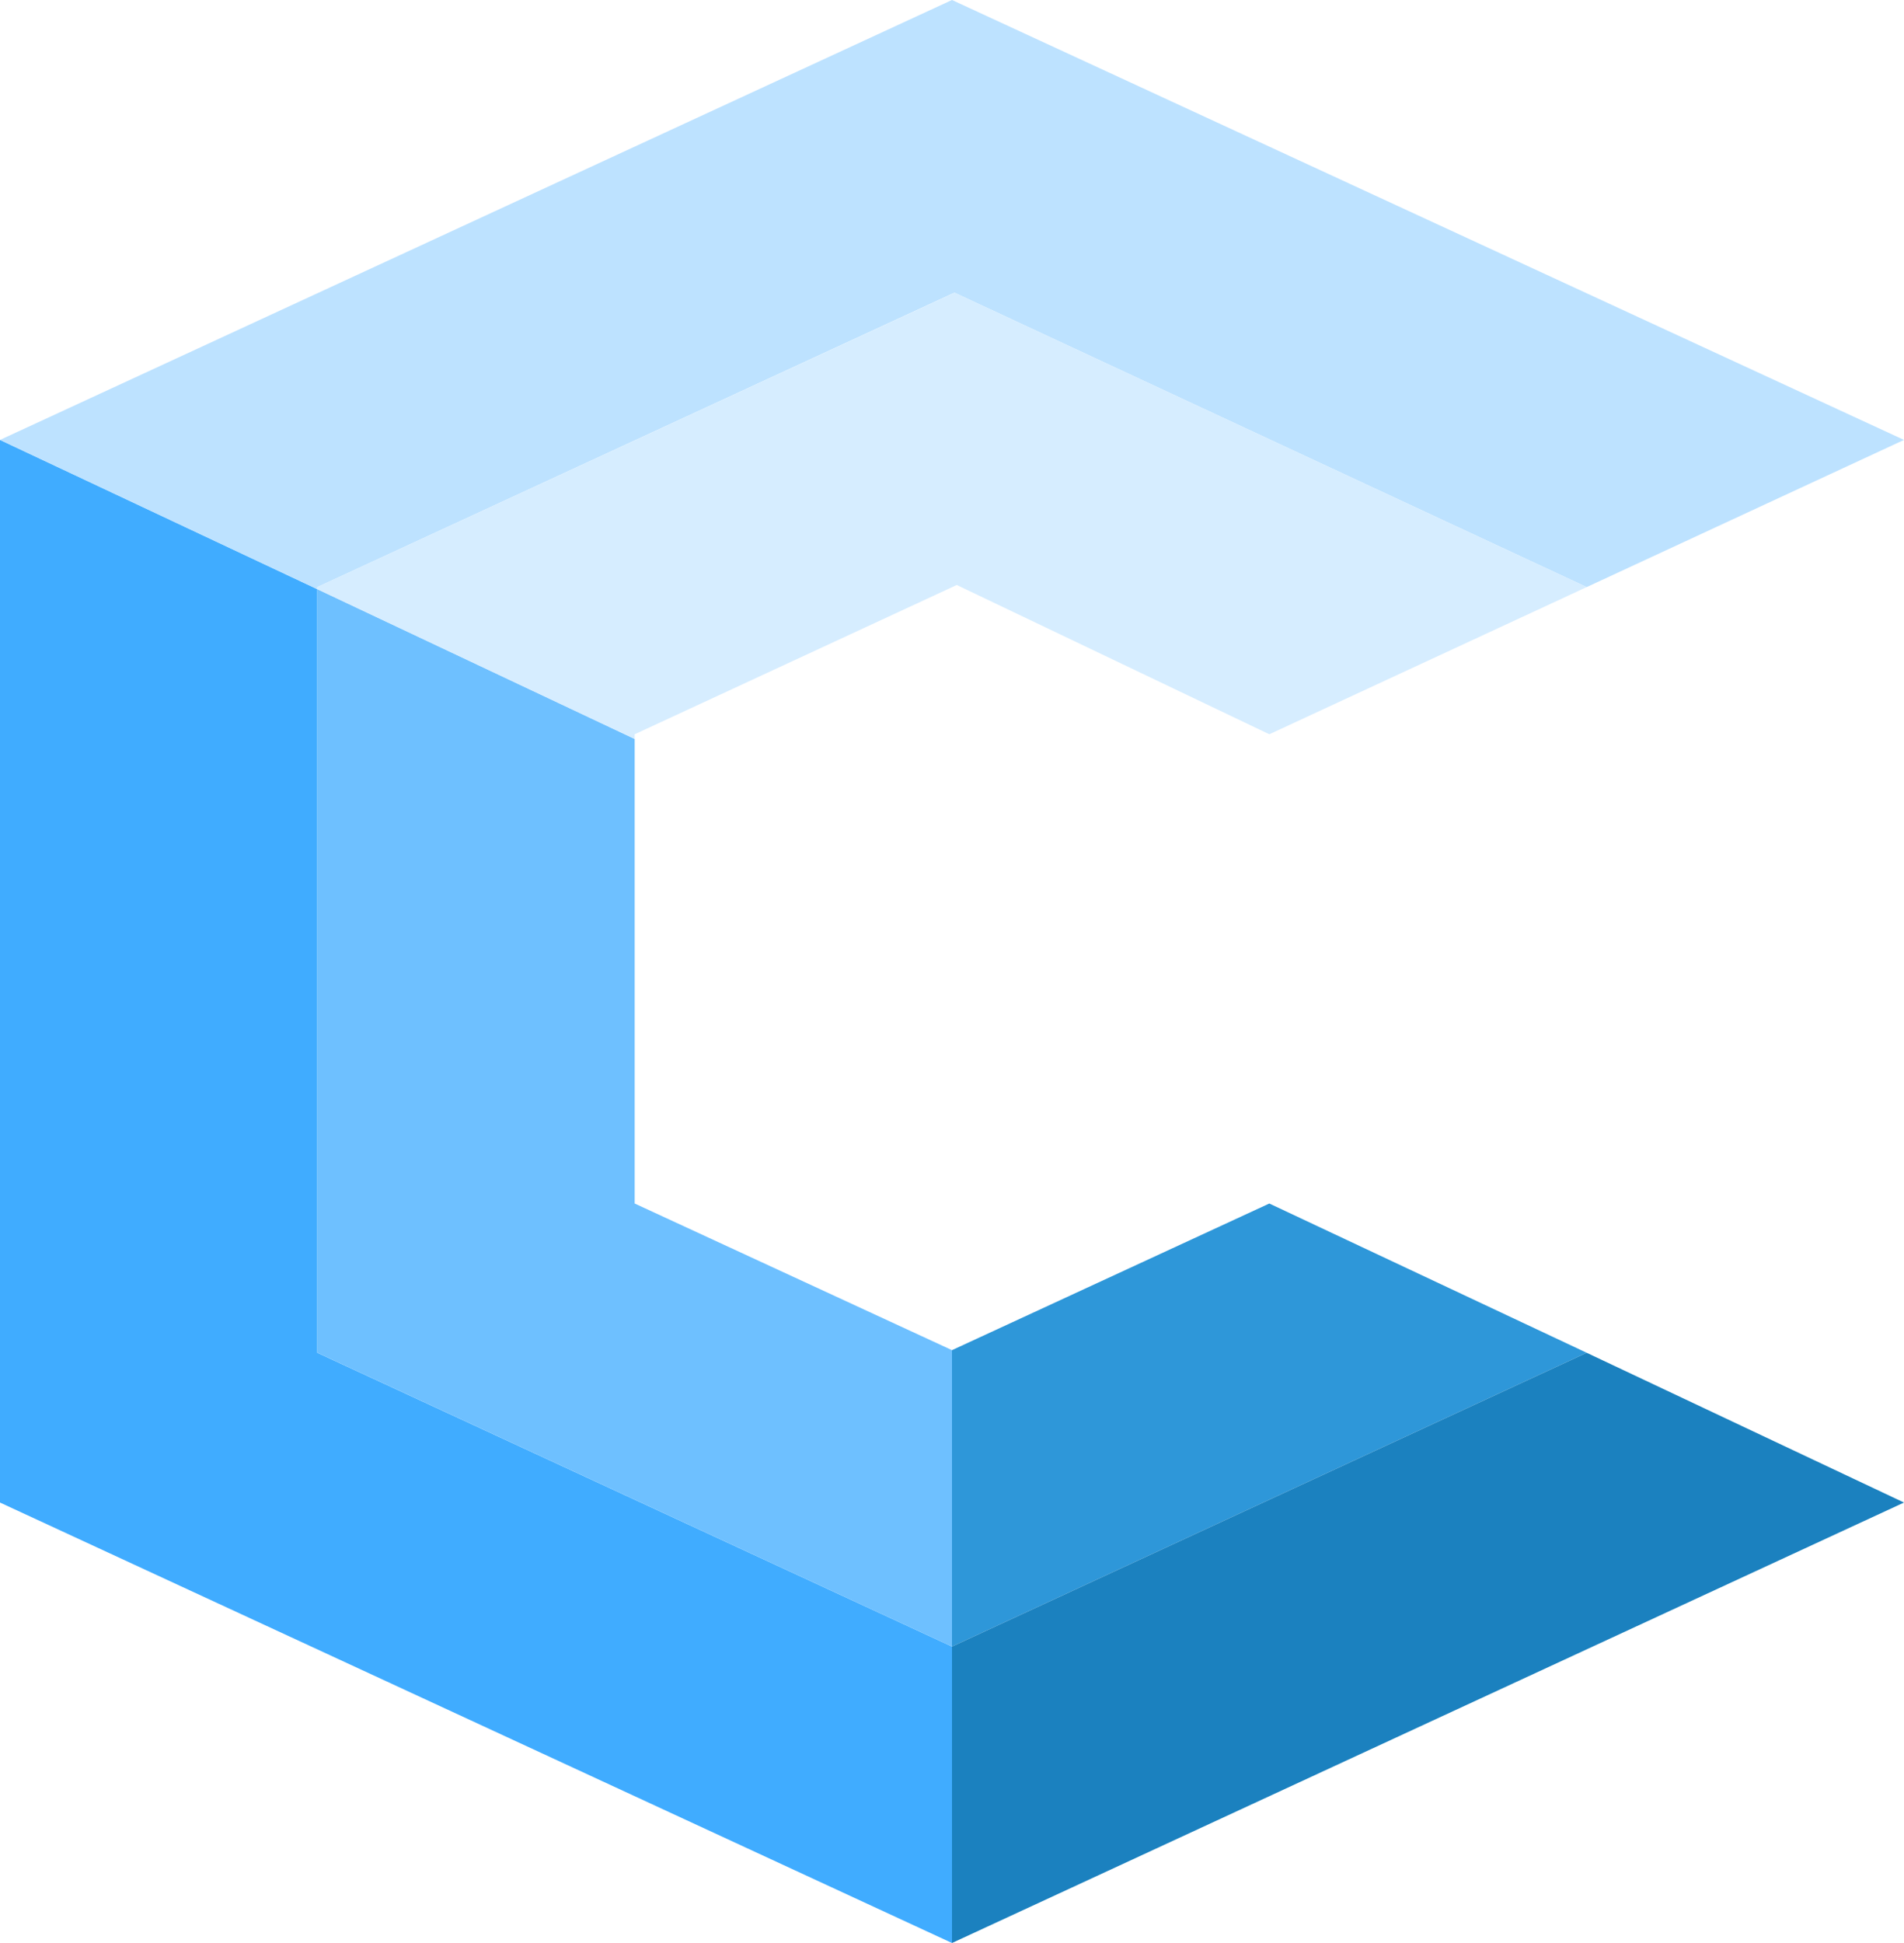 <svg width="50" height="51" viewBox="0 0 50 51" fill="none" xmlns="http://www.w3.org/2000/svg">
<path fill-rule="evenodd" clip-rule="evenodd" d="M25 43.219L41.667 35.508L33.333 31.59L25 35.439V43.219Z" fill="#2E97D9"/>
<path fill-rule="evenodd" clip-rule="evenodd" d="M41.667 35.508L25 43.219V51L50 39.439L41.667 35.508Z" fill="#1B81BF"/>
<path fill-rule="evenodd" clip-rule="evenodd" d="M25 43.219L8.333 35.508V35.37V15.465L0 11.547V39.439L25 51V43.219Z" fill="#40ACFF"/>
<path fill-rule="evenodd" clip-rule="evenodd" d="M8.333 35.507L25 43.219V35.439L16.667 31.59V19.396L8.333 15.465V35.507Z" fill="#6EC0FF"/>
<path fill-rule="evenodd" clip-rule="evenodd" d="M8.333 15.41L25 7.712L25.069 7.684L41.667 15.41L50 11.547L25 0L0 11.547L8.333 15.465V15.41Z" fill="#BDE2FF"/>
<path fill-rule="evenodd" clip-rule="evenodd" d="M25.069 7.684L8.333 15.41V15.465L16.667 19.396V19.273L25.125 15.355L33.333 19.273L41.667 15.41L25.069 7.684Z" fill="#D6EDFF"/>
</svg>
